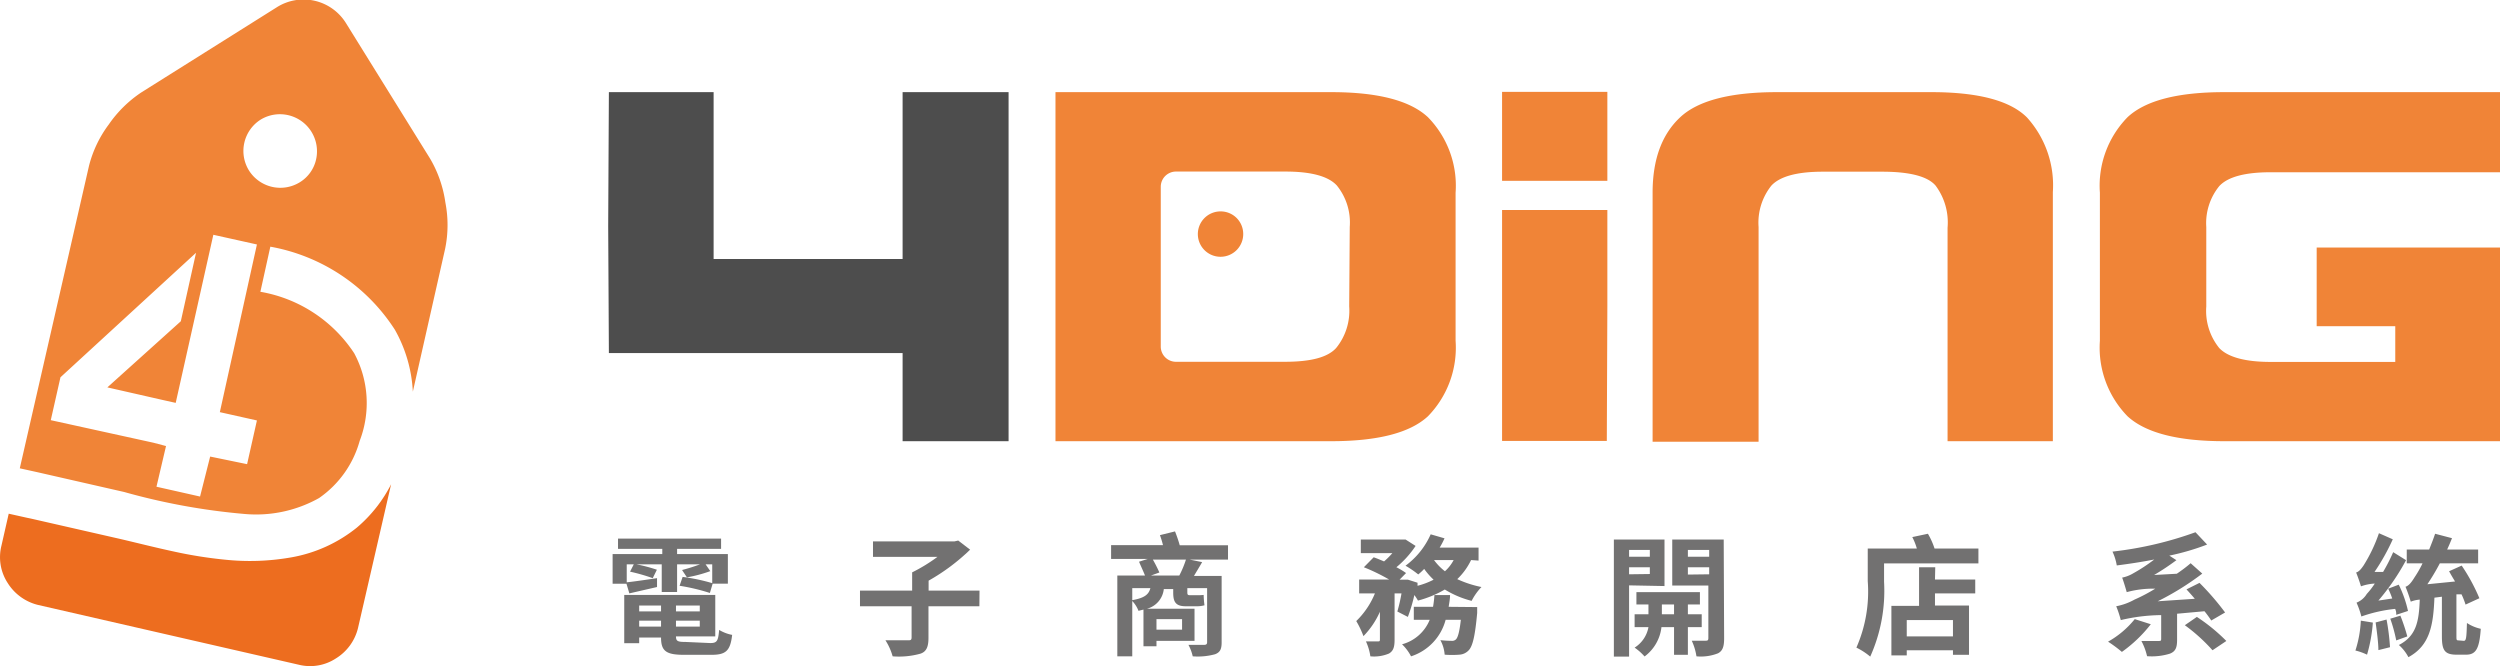 <svg xmlns="http://www.w3.org/2000/svg" viewBox="0 0 180.7 48.14"><defs><style>.ede49854-b9b0-44e1-8a1b-535d187dd2f5{fill:#f08437;}.bf54ad2e-13de-4aa0-b022-0060580d0e51{fill:#4d4d4d;}.e66b93fd-b2f0-4421-ae1c-3f9836ad19b4{fill:#ed6d1f;}.e95645a2-dace-45f2-b61f-e9ec45a2979e{fill:#727171;}</style></defs><g id="b12f6cae-1c4f-4965-ab41-cae17e6ddd41" data-name="圖層 2"><g id="a4aa11d1-0a67-4d63-ba80-36cc6829602d" data-name="圖層 1"><path class="ede49854-b9b0-44e1-8a1b-535d187dd2f5" d="M139.59,6.66H128.45c-3.36,0-5.7.6-7,1.81s-2,3-2,5.46v18h7.66V16.41a4.29,4.29,0,0,1,.93-3q.94-1,3.72-1h4.27q3,0,3.87,1a4.45,4.45,0,0,1,.87,3.05V31.89h7.61v-18a7.31,7.31,0,0,0-1.87-5.4Q144.68,6.66,139.59,6.66Z"/><polygon class="bf54ad2e-13de-4aa0-b022-0060580d0e51" points="65.24 6.66 65.24 16.32 65.24 18.72 51.58 18.72 51.58 6.66 44.01 6.66 43.96 16.33 44.01 25.52 51.58 25.52 65.24 25.52 65.24 27.28 65.24 31.89 72.9 31.89 72.9 24.63 72.9 13.93 72.9 6.66 65.24 6.66"/><path class="ede49854-b9b0-44e1-8a1b-535d187dd2f5" d="M160.41,13.45q.93-1,3.72-1H180.7V6.66H160.78c-3.37,0-5.7.6-7,1.81a7.08,7.08,0,0,0-2,5.46v10.7a7.1,7.1,0,0,0,2,5.46c1.31,1.2,3.64,1.8,7,1.8H180.7v-14H167.45v5.69h5.68v2.58h-9c-1.86,0-3.1-.35-3.72-1a4.26,4.26,0,0,1-.94-3V16.41A4.24,4.24,0,0,1,160.41,13.45Z"/><path class="e66b93fd-b2f0-4421-ae1c-3f9836ad19b4" d="M25.8,38.13a10.41,10.41,0,0,1-4.71,2.15,17.21,17.21,0,0,1-4.86.17,31.48,31.48,0,0,1-3.73-.6c-1.3-.28-2.59-.61-3.88-.91l-6.4-1.46-.29-.06-1.3-.29L.1,39.46a3.41,3.41,0,0,0,.45,2.67,3.59,3.59,0,0,0,2.22,1.6l18.84,4.32a3.4,3.4,0,0,0,2.67-.46,3.56,3.56,0,0,0,1.6-2.21L28.27,35A10.11,10.11,0,0,1,25.8,38.13Z"/><path class="ede49854-b9b0-44e1-8a1b-535d187dd2f5" d="M32.19,14.63a8.64,8.64,0,0,0-1.1-3.16L25,1.66A3.61,3.61,0,0,0,20,.53L10.23,6.67A8.76,8.76,0,0,0,7.86,9a8.45,8.45,0,0,0-1.43,3l-5,21.85,1.27.28,6.27,1.43a47,47,0,0,0,8.71,1.59A9.3,9.3,0,0,0,23.06,36,7.44,7.44,0,0,0,26,31.86v0a7.6,7.6,0,0,0-.4-6.33,10.19,10.19,0,0,0-6.78-4.44l.72-3.26a13.55,13.55,0,0,1,9,6,10.12,10.12,0,0,1,1.3,4.48L32.17,18A8.52,8.52,0,0,0,32.19,14.63ZM18.57,30.39l-.71,3.16L15.19,33l-.73,2.89-3.15-.71L12,32.24,11.09,32,3.67,30.37l.7-3.1,9.8-9-1.1,4.95L7.76,28l4,.91.94.21,2.72-12.15,3.15.7L15.89,29.79Zm4.28-18.88a2.59,2.59,0,0,1-1.19,1.67A2.68,2.68,0,0,1,18,12.33a2.68,2.68,0,0,1,.85-3.69,2.68,2.68,0,0,1,4,2.87Z"/><path class="e95645a2-dace-45f2-b61f-e9ec45a2979e" d="M45.28,42.19h-1V40.05h3.59v-.38H44.67v-.74h7.45v.74H48.94v.38h3.67v2.14h-1.1l-.2.67a14.45,14.45,0,0,0-2.19-.52l.22-.64a13.64,13.64,0,0,1,2.14.45V40.79H51l.34.49a9.61,9.61,0,0,1-1.69.45l-.35-.53a12.85,12.85,0,0,0,1.3-.41H48.94v2H47.83v-2H46a11.57,11.57,0,0,1,1.48.39l-.3.61a13.26,13.26,0,0,0-1.64-.47l.27-.53h-.51v1.3c.58-.06,1.37-.18,2.19-.3l0,.64-2,.46Zm6.06,4.29c.49,0,.57-.15.64-.95a2.87,2.87,0,0,0,.94.36c-.13,1.14-.45,1.44-1.48,1.44h-2c-1.29,0-1.66-.27-1.66-1.25v0H46.2v.41H45.12V43H51.7v3H48.86v0c0,.34.12.4.69.4ZM46.2,43.77v.42h1.58v-.42Zm1.58,1.52v-.43H46.2v.43Zm2.8-1.52H48.86v.42h1.72Zm0,1.52v-.43H48.86v.43Z"/><path class="e95645a2-dace-45f2-b61f-e9ec45a2979e" d="M70.79,43.82H67.11v2.29c0,.64-.15,1-.59,1.14a5.79,5.79,0,0,1-2,.19A4.3,4.3,0,0,0,64,46.28c.67,0,1.41,0,1.61,0s.28,0,.28-.22V43.82H62.16V42.69h3.77V41.37a12,12,0,0,0,1.83-1.12H63.1V39.13H69l.26-.06.86.66a14.59,14.59,0,0,1-3,2.24v.72h3.68Z"/><path class="e95645a2-dace-45f2-b61f-e9ec45a2979e" d="M88.76,40.45H86l.89.18c-.19.34-.4.67-.59,1h2v4.81c0,.5-.13.72-.48.85a4.75,4.75,0,0,1-1.61.15,3.21,3.21,0,0,0-.31-.83c.46,0,1,0,1.14,0s.21-.05.21-.19V42.51H85.82v.25c0,.18,0,.26.17.26h.46A3.33,3.33,0,0,0,87,43a6.49,6.49,0,0,0,.06.75,2.06,2.06,0,0,1-.6.07h-.76c-.77,0-.9-.37-.9-1v-.24h-.68A1.65,1.65,0,0,1,82.9,44h3.44v2.32H83.59v.39h-.94V44.06l-.36.09a2.18,2.18,0,0,0-.45-.71v4H80.76V41.6h2c-.11-.29-.29-.66-.43-1l.63-.2H80.31v-1h3.75a6.78,6.78,0,0,0-.22-.72l1.09-.27c.12.3.25.67.34,1h3.49Zm-6.92,2.93c.89-.16,1.19-.41,1.31-.87H81.84Zm3.4-1.78a7.41,7.41,0,0,0,.48-1.15H83.33a10.19,10.19,0,0,1,.47.93l-.61.22Zm-1.65,3.15v.76h1.85v-.76Z"/><path class="e95645a2-dace-45f2-b61f-e9ec45a2979e" d="M106.33,40.48a4.73,4.73,0,0,1-1,1.38,7.81,7.81,0,0,0,1.75.57,4.19,4.19,0,0,0-.71,1,6.91,6.91,0,0,1-1.94-.82,7.74,7.74,0,0,1-1.94.8,3.74,3.74,0,0,0-.26-.4,11.69,11.69,0,0,1-.47,1.58L101,44.2a11.81,11.81,0,0,0,.3-1.31h-.5v3.35c0,.51-.08.81-.41,1a2.8,2.8,0,0,1-1.34.2,3.92,3.92,0,0,0-.32-1.08h.85c.12,0,.16,0,.16-.14v-2a6,6,0,0,1-1.19,1.76,6.79,6.79,0,0,0-.52-1.09,5.89,5.89,0,0,0,1.35-2H98.24v-1h2.17A14.23,14.23,0,0,0,98.58,41l.71-.72c.23.08.49.19.75.3a5.66,5.66,0,0,0,.6-.6H98.36V39h3.07l.17,0,.72.46A7,7,0,0,1,100.93,41a5.15,5.15,0,0,1,.7.42l-.47.48h.46l.15,0,.69.22,0,.22a5.48,5.48,0,0,0,1.16-.44,5.07,5.07,0,0,1-.68-.78,4,4,0,0,1-.43.4,7.07,7.07,0,0,0-.92-.63,5.65,5.65,0,0,0,1.82-2.27l1,.29a6.11,6.11,0,0,1-.35.67h2.81v.94Zm.44,3.4s0,.29,0,.43c-.15,1.64-.32,2.37-.6,2.68a1,1,0,0,1-.69.33,6.88,6.88,0,0,1-1.06,0,2.58,2.58,0,0,0-.31-1.05,7.69,7.69,0,0,0,.82.05.39.39,0,0,0,.3-.1c.14-.13.26-.53.36-1.42h-1.1a3.79,3.79,0,0,1-2.5,2.64,3.35,3.35,0,0,0-.65-.87,3,3,0,0,0,2-1.77h-1.15v-.94h1.39a7.6,7.6,0,0,0,.1-.85h1.13c0,.29-.06.57-.1.85Zm-3.12-3.4a4,4,0,0,0,.79.81,2.9,2.9,0,0,0,.63-.81Z"/><path class="e95645a2-dace-45f2-b61f-e9ec45a2979e" d="M117.75,42.31v5.15h-1.1V39h3.66v3.36Zm0-2.56v.49h1.5v-.49Zm1.5,1.74V41h-1.5v.51ZM122,45.33v2h-1v-2h-.91a3.07,3.07,0,0,1-1.22,2.12,4,4,0,0,0-.72-.64,2.21,2.21,0,0,0,1-1.48h-1V44.4h1v-.71h-.87V42.8h4.59v.89H122v.71h1v.93Zm-1-.93v-.71h-.88v.71Zm3.62,1.74c0,.58-.1.9-.44,1.08a3.38,3.38,0,0,1-1.56.22,4.2,4.2,0,0,0-.34-1.13c.42,0,.89,0,1,0s.2,0,.2-.19v-3.8h-2.61V39h3.72ZM122,39.75v.49h1.54v-.49Zm1.54,1.76V41H122v.53Z"/><path class="e95645a2-dace-45f2-b61f-e9ec45a2979e" d="M143,39.65v1.07h-6.82v1.33a11.6,11.6,0,0,1-1,5.41,4.77,4.77,0,0,0-1-.65A10.06,10.06,0,0,0,135,42V39.65h3.55a4.35,4.35,0,0,0-.33-.83l1.13-.24a5.33,5.33,0,0,1,.48,1.07Zm-3.14,2.24h2.91v1h-2.91v.88h2.46v3.56h-1.16V47h-3.34v.37h-1.11V43.79h2V41h1.17Zm1.3,2.93h-3.34V46h3.34Z"/><path class="e95645a2-dace-45f2-b61f-e9ec45a2979e" d="M155.46,45.12a9.91,9.91,0,0,1-2.09,2,9.44,9.44,0,0,0-1-.74,6.67,6.67,0,0,0,1.93-1.63Zm1.9-.76v1.89c0,.56-.11.84-.53,1a4.46,4.46,0,0,1-1.64.18,4.43,4.43,0,0,0-.41-1.1c.48,0,1.06,0,1.22,0s.21,0,.21-.15V44.46a13.16,13.16,0,0,0-2.92.36,7.41,7.41,0,0,0-.33-1,4.39,4.39,0,0,0,1.32-.48,12.19,12.19,0,0,0,1.5-.79,7.22,7.22,0,0,0-2.06.25c-.06-.22-.22-.75-.33-1.05a2.55,2.55,0,0,0,.8-.31,12.2,12.2,0,0,0,1.52-1c-.91.18-1.84.32-2.71.43a3.85,3.85,0,0,0-.31-1,26.19,26.19,0,0,0,6-1.4l.84.89a17.39,17.39,0,0,1-2.73.8l.51.33a18,18,0,0,1-1.61,1.07l1.64-.09c.35-.24.69-.49,1-.76l.84.75a19.79,19.79,0,0,1-3.22,2l2.68-.18c-.2-.24-.41-.47-.6-.68l.94-.47a19.15,19.15,0,0,1,1.85,2.14l-1,.58a7.82,7.82,0,0,0-.49-.67Zm1.43.23a13,13,0,0,1,2.13,1.74l-1,.67a12.64,12.64,0,0,0-2-1.81Z"/><path class="e95645a2-dace-45f2-b61f-e9ec45a2979e" d="M171.51,45a11,11,0,0,1-.42,2.32,4.16,4.16,0,0,0-.84-.3,8.25,8.25,0,0,0,.39-2.16Zm1.69-.56c0-.13,0-.26-.08-.43a10.53,10.53,0,0,0-2.44.55,6.12,6.12,0,0,0-.35-1,1.52,1.52,0,0,0,.74-.63,5.38,5.38,0,0,0,.58-.75,3.5,3.5,0,0,0-1,.2c-.06-.22-.23-.71-.35-1,.19-.05.35-.23.54-.51a11.09,11.09,0,0,0,1.11-2.33l1,.44a15.41,15.41,0,0,1-1.32,2.36l.62,0a12.82,12.82,0,0,0,.73-1.43l.93.58a16.42,16.42,0,0,1-2,2.92l1-.15a5.83,5.83,0,0,0-.29-.71l.76-.29a8.21,8.21,0,0,1,.67,1.9Zm-.7.34a16.28,16.28,0,0,1,.25,2l-.84.21c0-.53-.11-1.34-.2-2Zm1-.28A13.76,13.76,0,0,1,174,46l-.8.29a11.32,11.32,0,0,0-.43-1.57Zm4.58,1.82c.17,0,.2-.18.23-1.29a3,3,0,0,0,1,.42c-.1,1.46-.36,1.87-1.07,1.87h-.68c-.87,0-1.06-.33-1.06-1.33V43.13l-.54.07c-.08,2-.33,3.46-1.88,4.3a3.09,3.09,0,0,0-.69-.88c1.26-.65,1.45-1.69,1.51-3.28a2.18,2.18,0,0,0-.65.15,11,11,0,0,0-.38-1.08c.23-.07.42-.3.66-.69a7.93,7.93,0,0,0,.57-1h-1.14v-1h1.62c.15-.37.3-.75.43-1.14l1.22.32c-.11.28-.22.54-.35.82h2.24v1h-2.77a16.28,16.28,0,0,1-.9,1.51l2-.2c-.15-.25-.3-.5-.43-.74l.91-.41a13.58,13.58,0,0,1,1.28,2.36l-1,.46a5.58,5.58,0,0,0-.29-.74l-.37,0v3c0,.3,0,.33.18.33Z"/><path class="ede49854-b9b0-44e1-8a1b-535d187dd2f5" d="M96.21,6.66H76.29V31.89H96.21c3.37,0,5.7-.6,7-1.8a7.1,7.1,0,0,0,2-5.46V13.93a7.08,7.08,0,0,0-2-5.46C101.91,7.26,99.58,6.66,96.21,6.66Zm1.31,15.49a4.26,4.26,0,0,1-.94,3c-.62.69-1.86,1-3.72,1H85a1.1,1.1,0,0,1-1.1-1.1V13.5A1.1,1.1,0,0,1,85,12.4h7.9q2.79,0,3.72,1a4.24,4.24,0,0,1,.94,3Z"/><path class="ede49854-b9b0-44e1-8a1b-535d187dd2f5" d="M89.86,16.92a1.64,1.64,0,1,1-1.64-1.64A1.63,1.63,0,0,1,89.86,16.92Z"/><polygon class="ede49854-b9b0-44e1-8a1b-535d187dd2f5" points="108.57 15.18 108.57 31.87 116.14 31.87 116.18 22.12 116.18 15.18 108.57 15.18"/><rect class="ede49854-b9b0-44e1-8a1b-535d187dd2f5" x="108.57" y="6.64" width="7.61" height="6.43"/></g></g></svg>